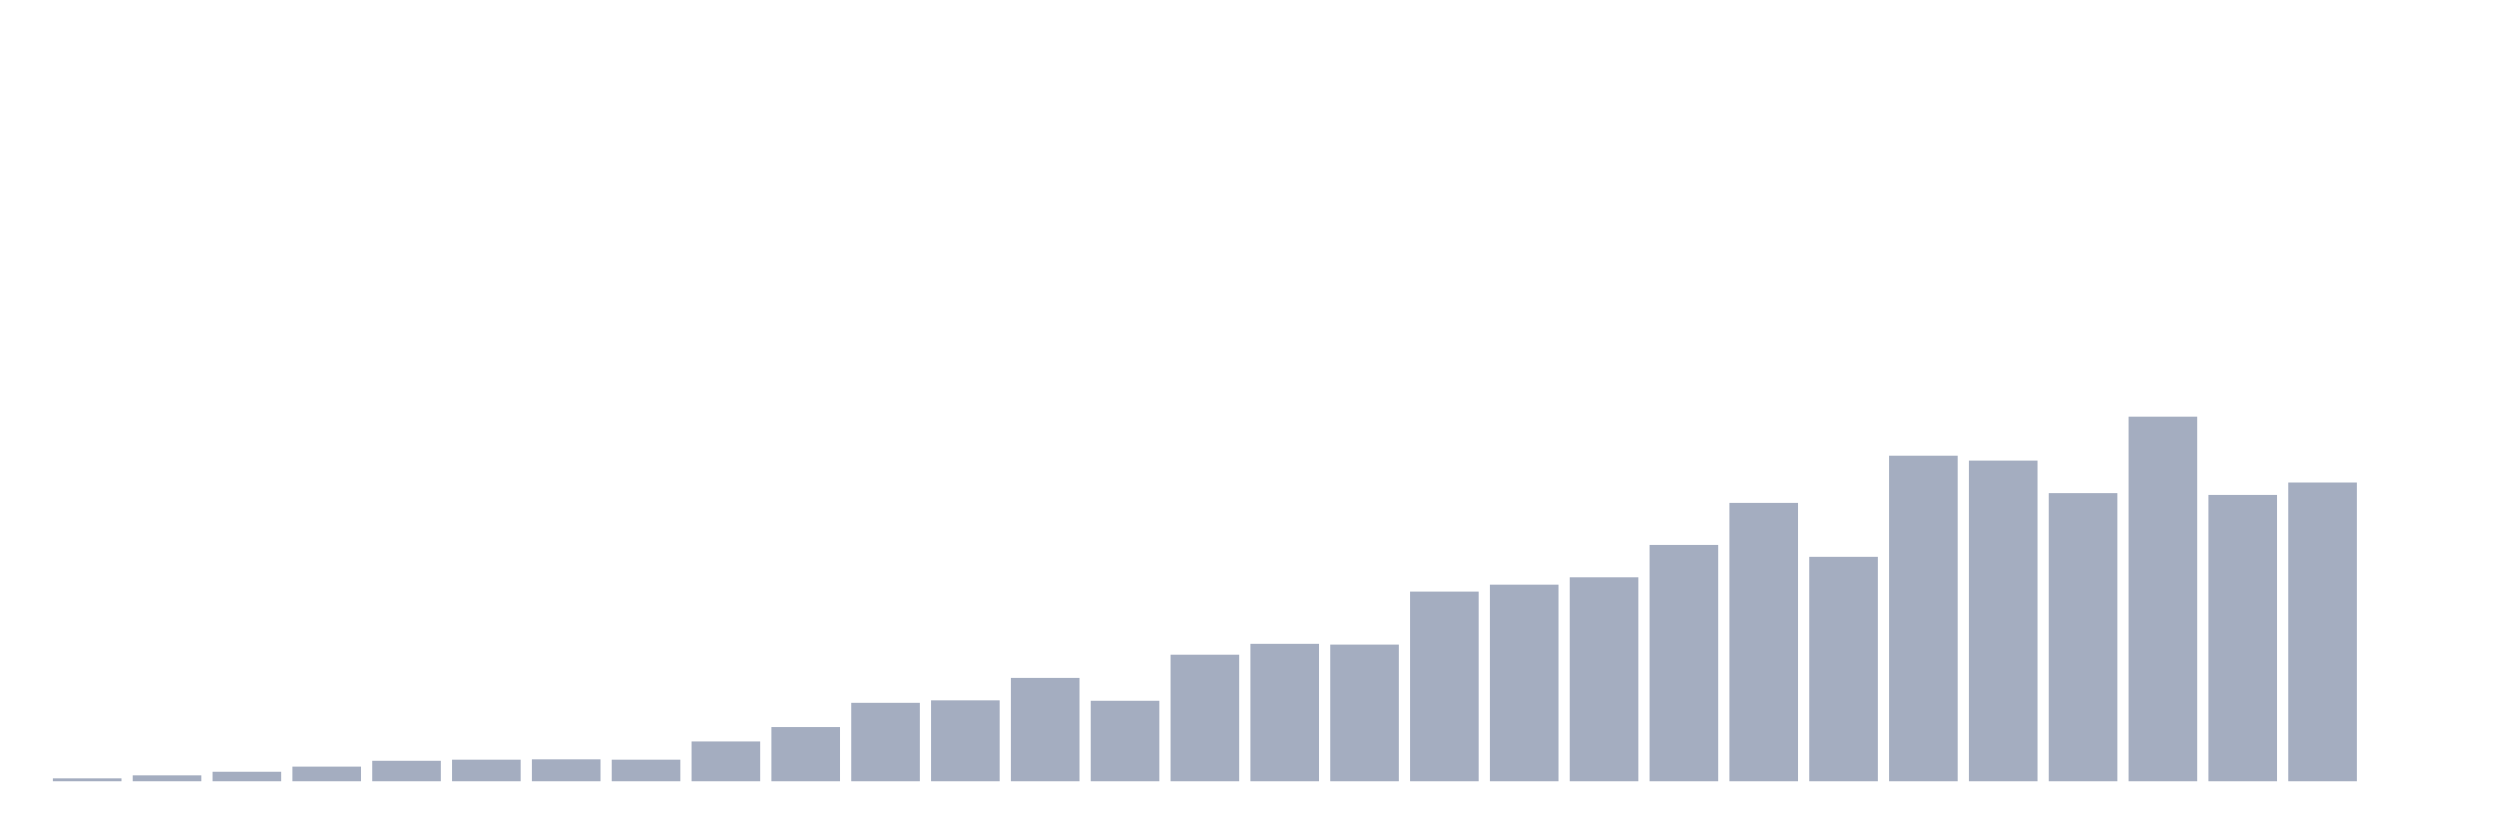 <svg xmlns="http://www.w3.org/2000/svg" viewBox="0 0 480 160"><g transform="translate(10,10)"><rect class="bar" x="0.153" width="13.175" y="139.441" height="0.559" fill="rgb(164,173,192)"></rect><rect class="bar" x="15.482" width="13.175" y="138.866" height="1.134" fill="rgb(164,173,192)"></rect><rect class="bar" x="30.81" width="13.175" y="138.175" height="1.825" fill="rgb(164,173,192)"></rect><rect class="bar" x="46.138" width="13.175" y="137.189" height="2.811" fill="rgb(164,173,192)"></rect><rect class="bar" x="61.466" width="13.175" y="136.071" height="3.929" fill="rgb(164,173,192)"></rect><rect class="bar" x="76.794" width="13.175" y="135.857" height="4.143" fill="rgb(164,173,192)"></rect><rect class="bar" x="92.123" width="13.175" y="135.791" height="4.209" fill="rgb(164,173,192)"></rect><rect class="bar" x="107.451" width="13.175" y="135.857" height="4.143" fill="rgb(164,173,192)"></rect><rect class="bar" x="122.779" width="13.175" y="132.356" height="7.644" fill="rgb(164,173,192)"></rect><rect class="bar" x="138.107" width="13.175" y="129.594" height="10.406" fill="rgb(164,173,192)"></rect><rect class="bar" x="153.436" width="13.175" y="124.941" height="15.059" fill="rgb(164,173,192)"></rect><rect class="bar" x="168.764" width="13.175" y="124.465" height="15.535" fill="rgb(164,173,192)"></rect><rect class="bar" x="184.092" width="13.175" y="120.157" height="19.843" fill="rgb(164,173,192)"></rect><rect class="bar" x="199.42" width="13.175" y="124.547" height="15.453" fill="rgb(164,173,192)"></rect><rect class="bar" x="214.748" width="13.175" y="115.702" height="24.298" fill="rgb(164,173,192)"></rect><rect class="bar" x="230.077" width="13.175" y="113.614" height="26.386" fill="rgb(164,173,192)"></rect><rect class="bar" x="245.405" width="13.175" y="113.762" height="26.238" fill="rgb(164,173,192)"></rect><rect class="bar" x="260.733" width="13.175" y="103.586" height="36.414" fill="rgb(164,173,192)"></rect><rect class="bar" x="276.061" width="13.175" y="102.255" height="37.745" fill="rgb(164,173,192)"></rect><rect class="bar" x="291.39" width="13.175" y="100.841" height="39.159" fill="rgb(164,173,192)"></rect><rect class="bar" x="306.718" width="13.175" y="94.627" height="45.373" fill="rgb(164,173,192)"></rect><rect class="bar" x="322.046" width="13.175" y="86.555" height="53.445" fill="rgb(164,173,192)"></rect><rect class="bar" x="337.374" width="13.175" y="96.912" height="43.088" fill="rgb(164,173,192)"></rect><rect class="bar" x="352.702" width="13.175" y="77.496" height="62.504" fill="rgb(164,173,192)"></rect><rect class="bar" x="368.031" width="13.175" y="78.434" height="61.566" fill="rgb(164,173,192)"></rect><rect class="bar" x="383.359" width="13.175" y="84.681" height="55.319" fill="rgb(164,173,192)"></rect><rect class="bar" x="398.687" width="13.175" y="70" height="70" fill="rgb(164,173,192)"></rect><rect class="bar" x="414.015" width="13.175" y="85.026" height="54.974" fill="rgb(164,173,192)"></rect><rect class="bar" x="429.344" width="13.175" y="82.642" height="57.358" fill="rgb(164,173,192)"></rect><rect class="bar" x="444.672" width="13.175" y="140" height="0" fill="rgb(164,173,192)"></rect></g></svg>